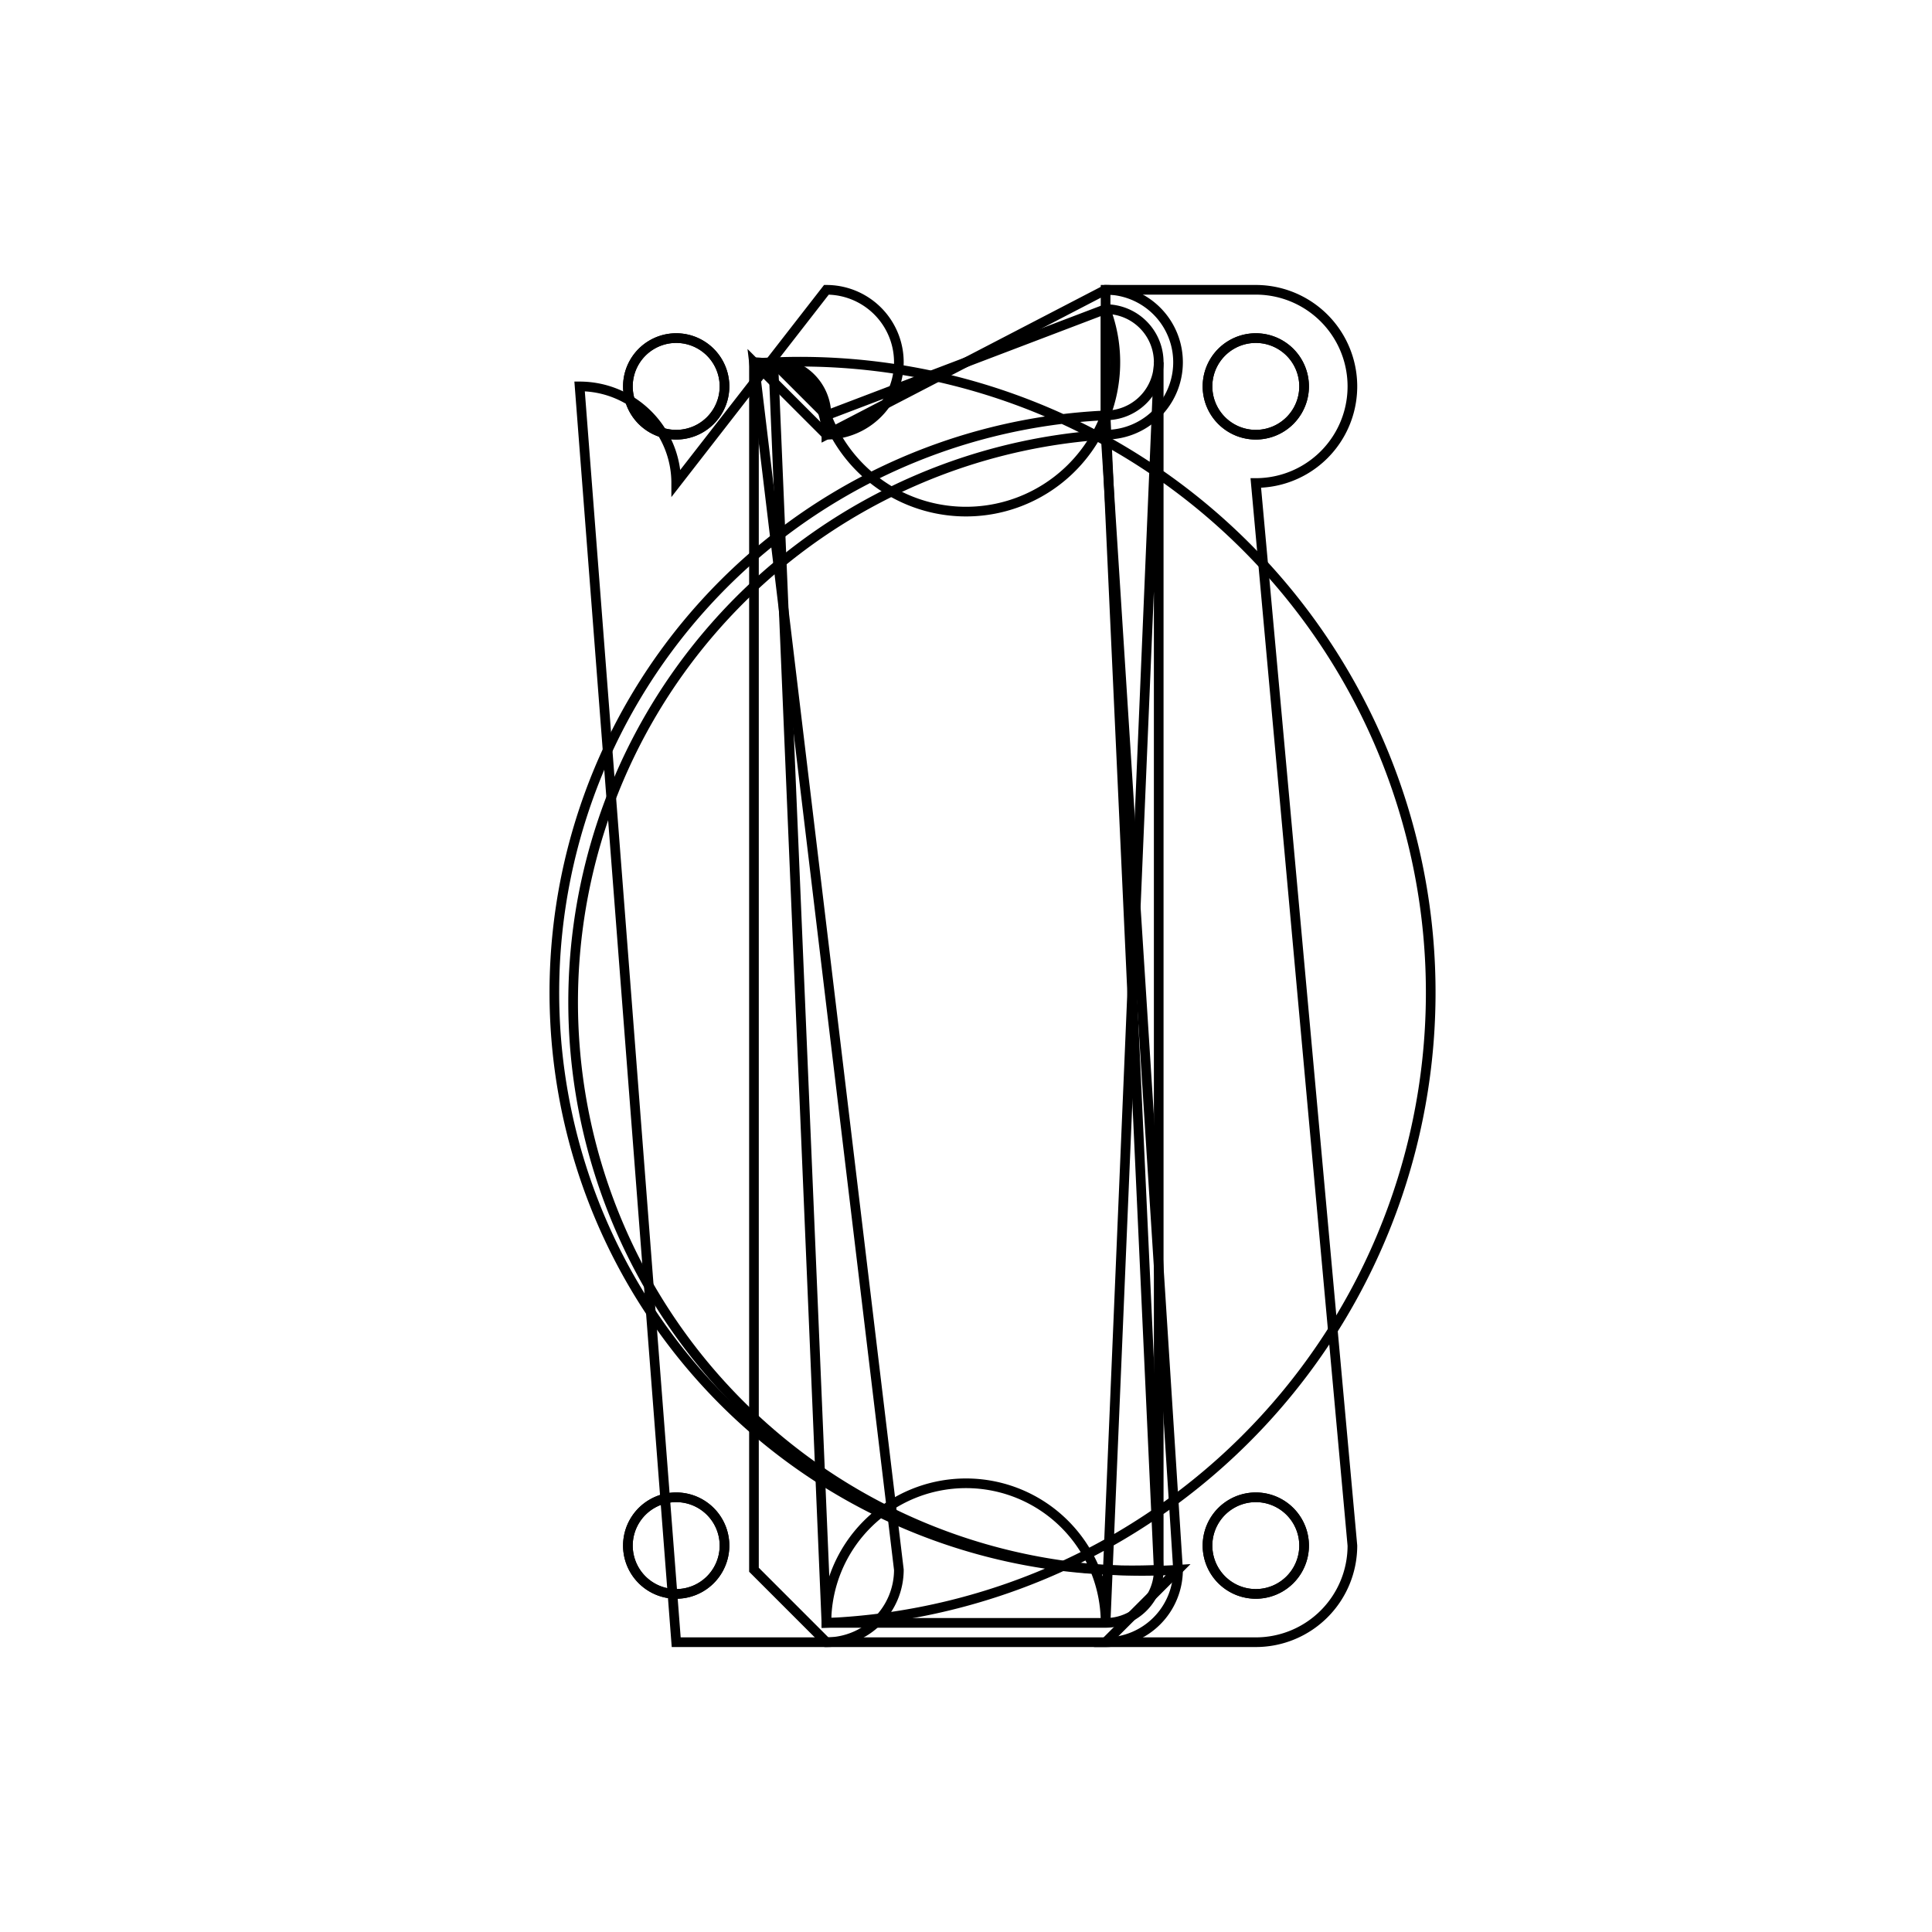 <svg version='1.1' x='0px' y='0px' viewBox='-10 -10 20 20' xmlns='http://www.w3.org/2000/svg'><style>path{stroke:black; stroke-width: 0.1; fill: transparent}</style><path d='M-2.5,6,A0.5,0.5,0,0,1,-3.5,6,A0.5,0.5,0,0,1,-2.5,6,Z'/>
<path d='M3.5,-6,A0.5,0.5,0,0,1,2.5,-6,A0.5,0.5,0,0,1,3.5,-6,Z'/>
<path d='M3.5,6,A0.5,0.5,0,0,1,2.5,6,A0.5,0.5,0,0,1,3.5,6,Z'/>
<path d='M-2.5,-6,A0.5,0.5,0,0,1,-3.5,-6,A0.5,0.5,0,0,1,-2.5,-6,Z'/>
<path d='M3.5,-6,A0.5,0.5,0,0,1,2.5,-6,A0.5,0.5,0,0,1,3.5,-6,Z'/>
<path d='M3.5,6,A0.5,0.5,0,0,1,2.5,6,A0.5,0.5,0,0,1,3.5,6,Z'/>
<path d='M1.445,-7,L3,-7,A1,1,0,0,1,3,-5,L4,6,A1,1,0,0,1,3,7,L1.445,7,A0.75,0.75,0,0,1,1.445,7,L2.195,6.25,A0.75,0.75,0,0,1,1.445,-5.5,Z'/>
<path d='M-2.195,6.25,L-2.195,-6.25,A0.75,0.75,0,0,1,-1.445,-5.5,L1.445,-7,A0.75,0.75,0,0,1,1.445,-5.5,L2.195,6.25,A0.75,0.75,0,0,1,1.445,7,L-1.445,7,A0.75,0.75,0,0,1,-1.445,7,Z'/>
<path d='M1.995,-6.25,L1.995,6.25,A0.55,0.55,0,0,1,1.445,-5.7,L1.445,-6.8,A0.55,0.55,0,0,1,-1.445,-5.7,L-1.995,-6.25,A0.55,0.55,0,0,1,-1.445,6.8,L-1.445,6.8,A0.55,0.55,0,0,1,1.445,6.8,Z'/>
<path d='M1.995,6.25,A0.55,0.55,0,0,1,1.445,6.8,L-1.445,6.8,A0.55,0.55,0,0,1,-1.445,6.8,L-1.995,-6.25,A0.55,0.55,0,0,1,-1.445,-5.7,L1.445,-6.8,A0.55,0.55,0,0,1,1.445,-5.7,L1.995,6.25,Z'/>
<path d='M-0.695,6.25,A0.75,0.75,0,0,1,-1.445,7,L-3,7,A1,1,0,0,1,-3,7,L-4,-6,A1,1,0,0,1,-3,-5,L-1.445,-7,A0.75,0.75,0,0,1,-1.445,-5.5,L-2.195,-6.25,Z'/>
<path d='M-2.5,-6,A0.5,0.5,0,0,1,-3.5,-6,A0.5,0.5,0,0,1,-2.5,-6,Z'/>
<path d='M-2.5,6,A0.5,0.5,0,0,1,-3.5,6,A0.5,0.5,0,0,1,-2.5,6,Z'/></svg>